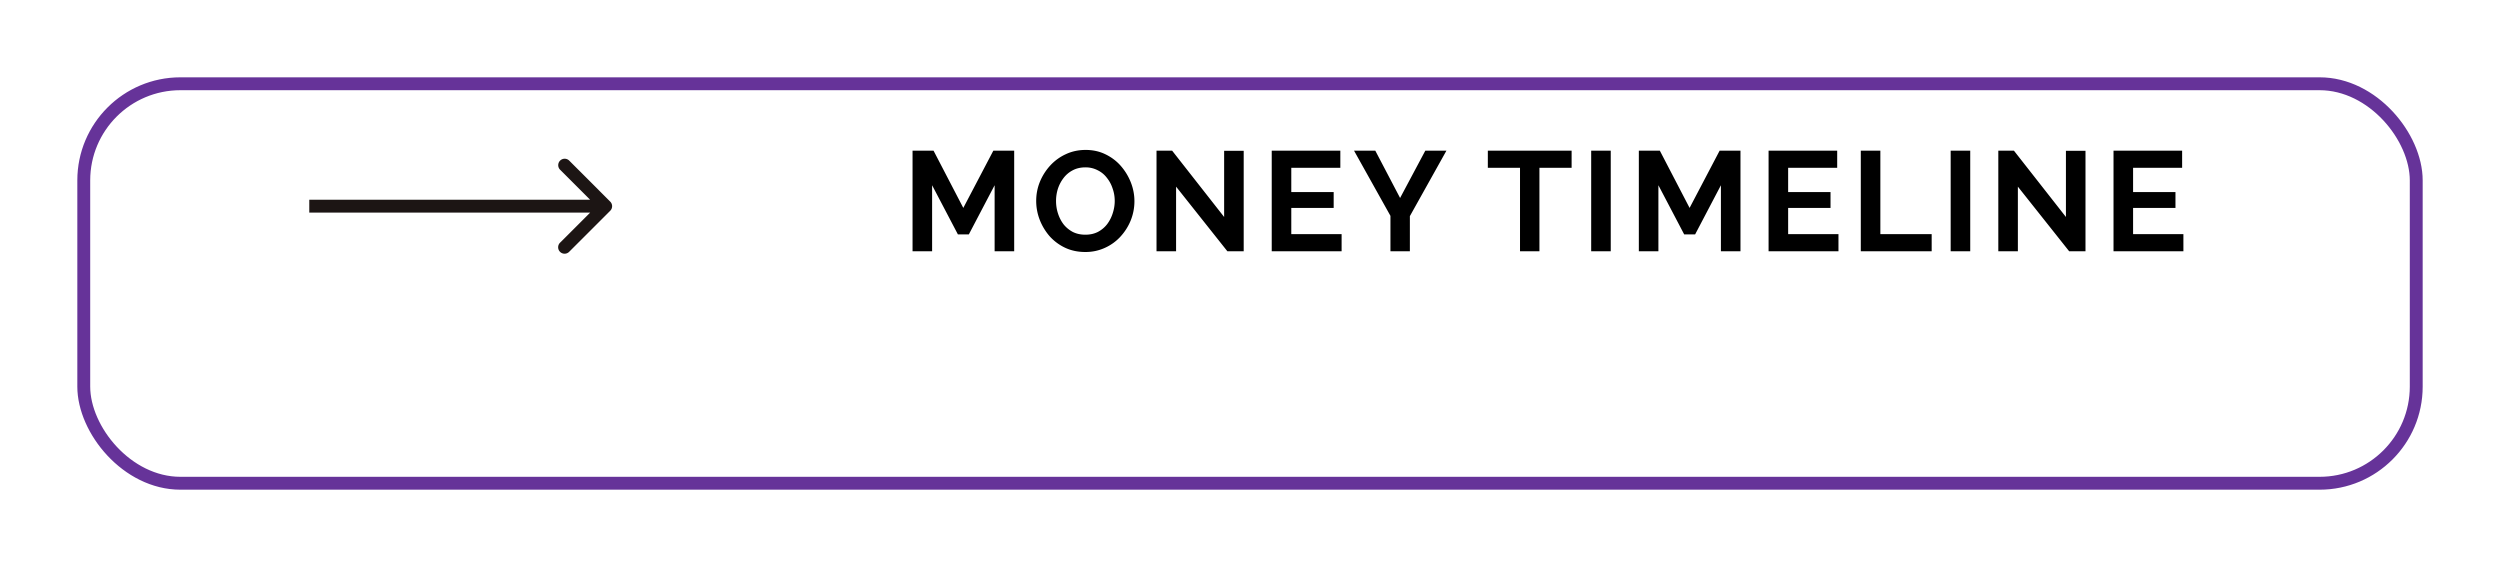 <svg width="194" height="44" fill="none" xmlns="http://www.w3.org/2000/svg"><g filter="url(#a)"><rect x="6" width="182" height="32" rx="8" fill="#fff"/><rect x="6.5" y=".5" width="181" height="31" rx="7.5" stroke="#639"/></g><path d="M47.354 16.354a.5.5 0 000-.707l-3.182-3.183a.5.5 0 10-.707.708L46.293 16l-2.828 2.828a.5.5 0 10.707.707l3.182-3.181zM24 16.5h23v-1H24v1z" fill="#1C1514"/><path d="M77.183 19.5v-5.126l-2.002 3.817h-.847l-2.002-3.817V19.5h-1.518v-7.81h1.628l2.31 4.444 2.332-4.444h1.617v7.81h-1.518zm7.032.055c-.572 0-1.093-.11-1.562-.33a3.794 3.794 0 01-1.2-.891 4.36 4.36 0 01-.77-1.276 4.042 4.042 0 01-.274-1.463c0-.52.095-1.016.286-1.485a4.27 4.27 0 01.803-1.265 3.778 3.778 0 011.21-.88c.469-.22.982-.33 1.54-.33.564 0 1.078.114 1.54.341.469.227.869.532 1.199.913.33.381.586.807.77 1.276.183.47.275.953.275 1.452 0 .513-.096 1.008-.286 1.485-.191.47-.459.891-.803 1.265a3.7 3.7 0 01-1.21.869 3.586 3.586 0 01-1.518.319zm-2.266-3.96c0 .337.05.664.154.979.102.315.249.598.44.847.198.242.436.436.715.583.286.14.608.209.968.209.366 0 .693-.073.979-.22.286-.154.524-.356.715-.605a2.8 2.8 0 00.429-.847c.102-.315.154-.63.154-.946 0-.337-.055-.66-.165-.968a2.556 2.556 0 00-.451-.836 1.977 1.977 0 00-.715-.583 2 2 0 00-.946-.22c-.374 0-.704.077-.99.231a2.117 2.117 0 00-.704.594c-.191.25-.338.528-.44.836a3.18 3.18 0 00-.143.946zm9.315-1.111V19.5h-1.518v-7.81h1.21l4.037 5.148v-5.137h1.518V19.5h-1.265l-3.982-5.016zm12.845 3.685V19.5h-5.423v-7.81h5.324v1.331h-3.806v1.881h3.289v1.232h-3.289v2.035h3.905zm2.613-6.479l1.925 3.674 1.958-3.674h1.639l-2.838 5.082V19.5h-1.507v-2.75l-2.827-5.06h1.65zm15.235 1.331h-2.497V19.5h-1.507v-6.479h-2.497V11.69h6.501v1.331zm1.519 6.479v-7.81h1.518v7.81h-1.518zm10.067 0v-5.126l-2.002 3.817h-.847l-2.002-3.817V19.5h-1.518v-7.81h1.628l2.31 4.444 2.332-4.444h1.617v7.81h-1.518zm9.122-1.331V19.5h-5.423v-7.81h5.324v1.331h-3.806v1.881h3.289v1.232h-3.289v2.035h3.905zm1.733 1.331v-7.81h1.518v6.479h3.982V19.5h-5.5zm6.974 0v-7.81h1.518v7.81h-1.518zm5.215-5.016V19.5h-1.518v-7.81h1.21l4.037 5.148v-5.137h1.518V19.5h-1.265l-3.982-5.016zm12.845 3.685V19.5h-5.423v-7.81h5.324v1.331h-3.806v1.881h3.289v1.232h-3.289v2.035h3.905z" fill="#000"/><defs><filter id="a" x="0" y="0" width="194" height="44" filterUnits="userSpaceOnUse" color-interpolation-filters="sRGB"><feFlood flood-opacity="0" result="BackgroundImageFix"/><feColorMatrix in="SourceAlpha" values="0 0 0 0 0 0 0 0 0 0 0 0 0 0 0 0 0 0 127 0" result="hardAlpha"/><feOffset dy="6"/><feGaussianBlur stdDeviation="3"/><feComposite in2="hardAlpha" operator="out"/><feColorMatrix values="0 0 0 0 0 0 0 0 0 0 0 0 0 0 0 0 0 0 0.25 0"/><feBlend in2="BackgroundImageFix" result="effect1_dropShadow_4032_544"/><feBlend in="SourceGraphic" in2="effect1_dropShadow_4032_544" result="shape"/></filter></defs></svg>